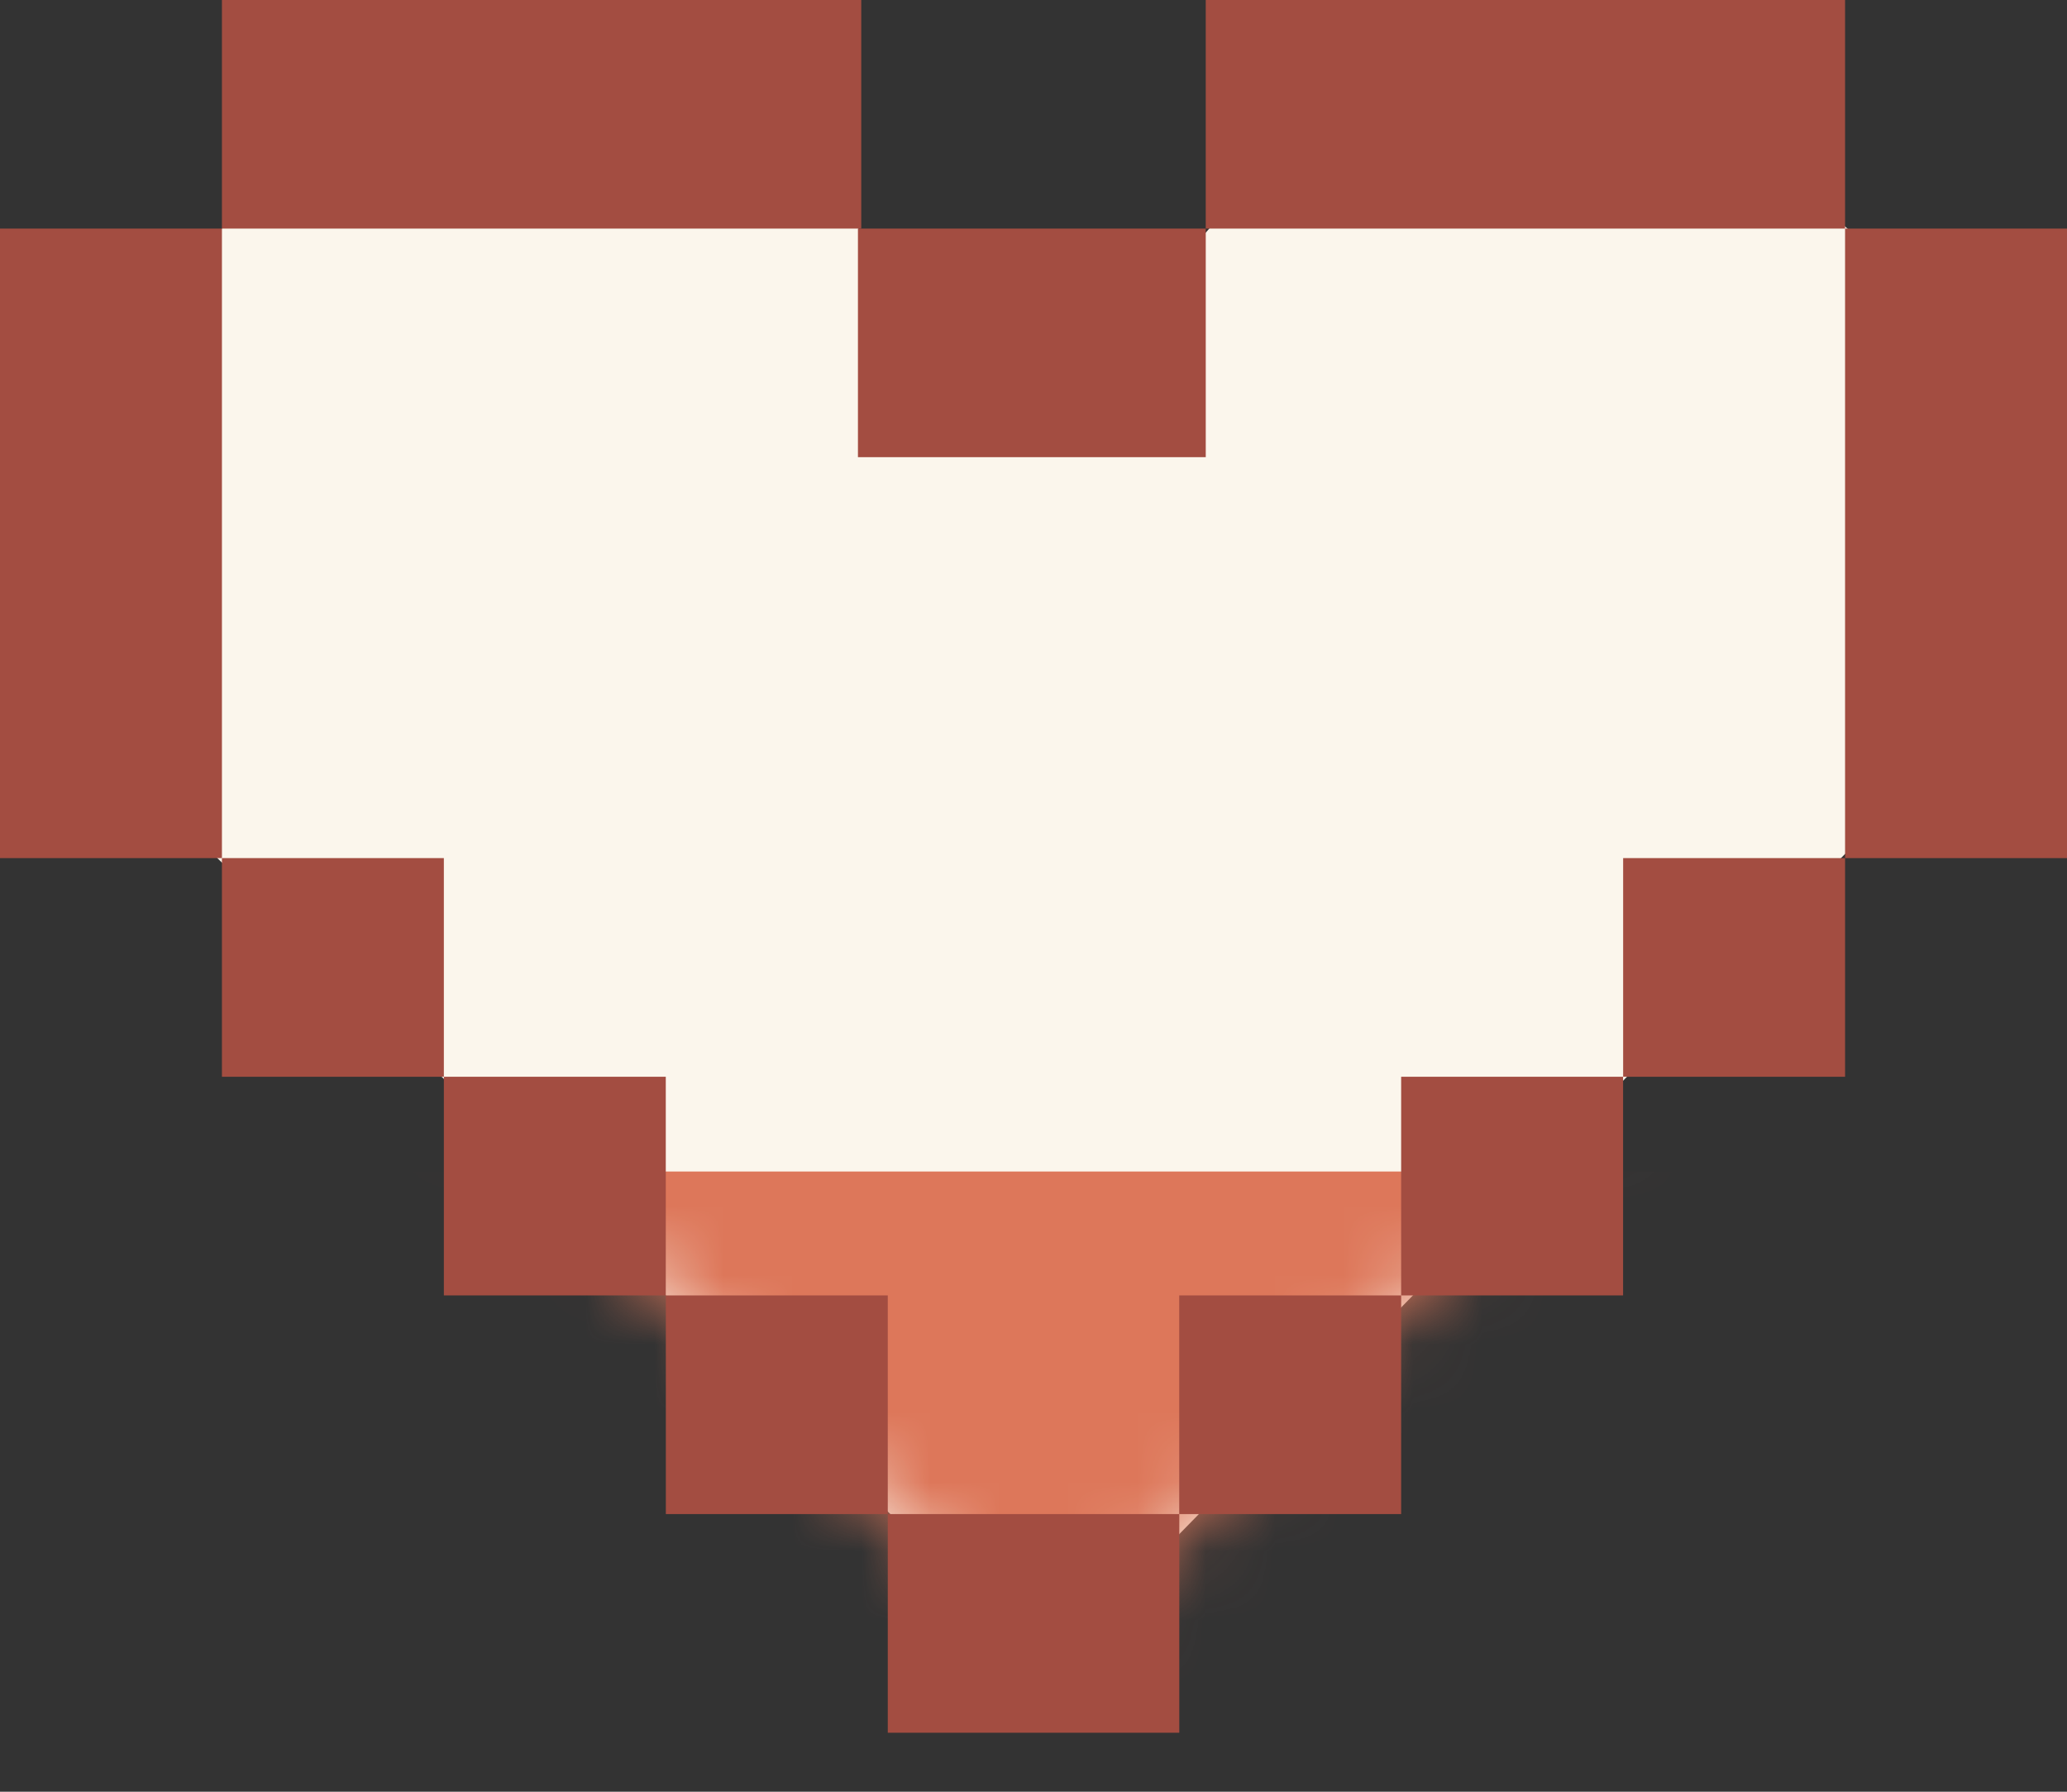 <svg width="30" height="26" viewBox="0 0 30 26" fill="none" xmlns="http://www.w3.org/2000/svg">
<rect x="0" y="0" width="30" height="26" fill="#333333" stroke="none"/>
<path d="M14.279 23.293L2.019 11.346L2.308 4.495L4.567 1.587H11.25L13.87 5.337H15.817L18.149 2.62L23.918 0.817L28.485 4.76V10.649L16.106 23.293H14.279Z" fill="#FBF6EC"/>
<mask id="mask0_659_2071" style="mask-type:alpha" maskUnits="userSpaceOnUse" x="2" y="0" width="27" height="24">
<path d="M14.279 23.293L2.02 11.346L2.308 4.495L4.568 1.587H11.25L13.87 5.337H15.818L18.149 2.62L23.919 0.817L28.486 4.76V10.649L16.106 23.293H14.279Z" fill="#FBF6EC"/>
</mask>
<g mask="url(#mask0_659_2071)">
<rect x="4" y="17" width="25" height="10" fill="#DD775A"/>
</g>
<rect y="3.317" width="3.221" height="9.135" fill="#A34D41"/>
<rect x="3.221" y="12.452" width="3.221" height="3.173" fill="#A34D41"/>
<rect x="23.558" y="12.452" width="3.221" height="3.173" fill="#A34D41"/>
<rect x="6.442" y="15.625" width="3.221" height="3.173" fill="#A34D41"/>
<rect x="9.664" y="18.798" width="3.221" height="3.173" fill="#A34D41"/>
<rect x="12.885" y="21.971" width="4.231" height="3.173" fill="#A34D41"/>
<rect x="17.115" y="18.798" width="3.221" height="3.173" fill="#A34D41"/>
<rect x="20.336" y="15.625" width="3.221" height="3.173" fill="#A34D41"/>
<rect x="26.779" y="3.317" width="3.221" height="9.135" fill="#A34D41"/>
<rect x="3.221" width="9.279" height="3.317" fill="#A34D41"/>
<rect x="12.452" y="3.317" width="5.048" height="3.317" fill="#A34D41"/>
<rect x="17.5" width="9.279" height="3.317" fill="#A34D41"/>
</svg>
